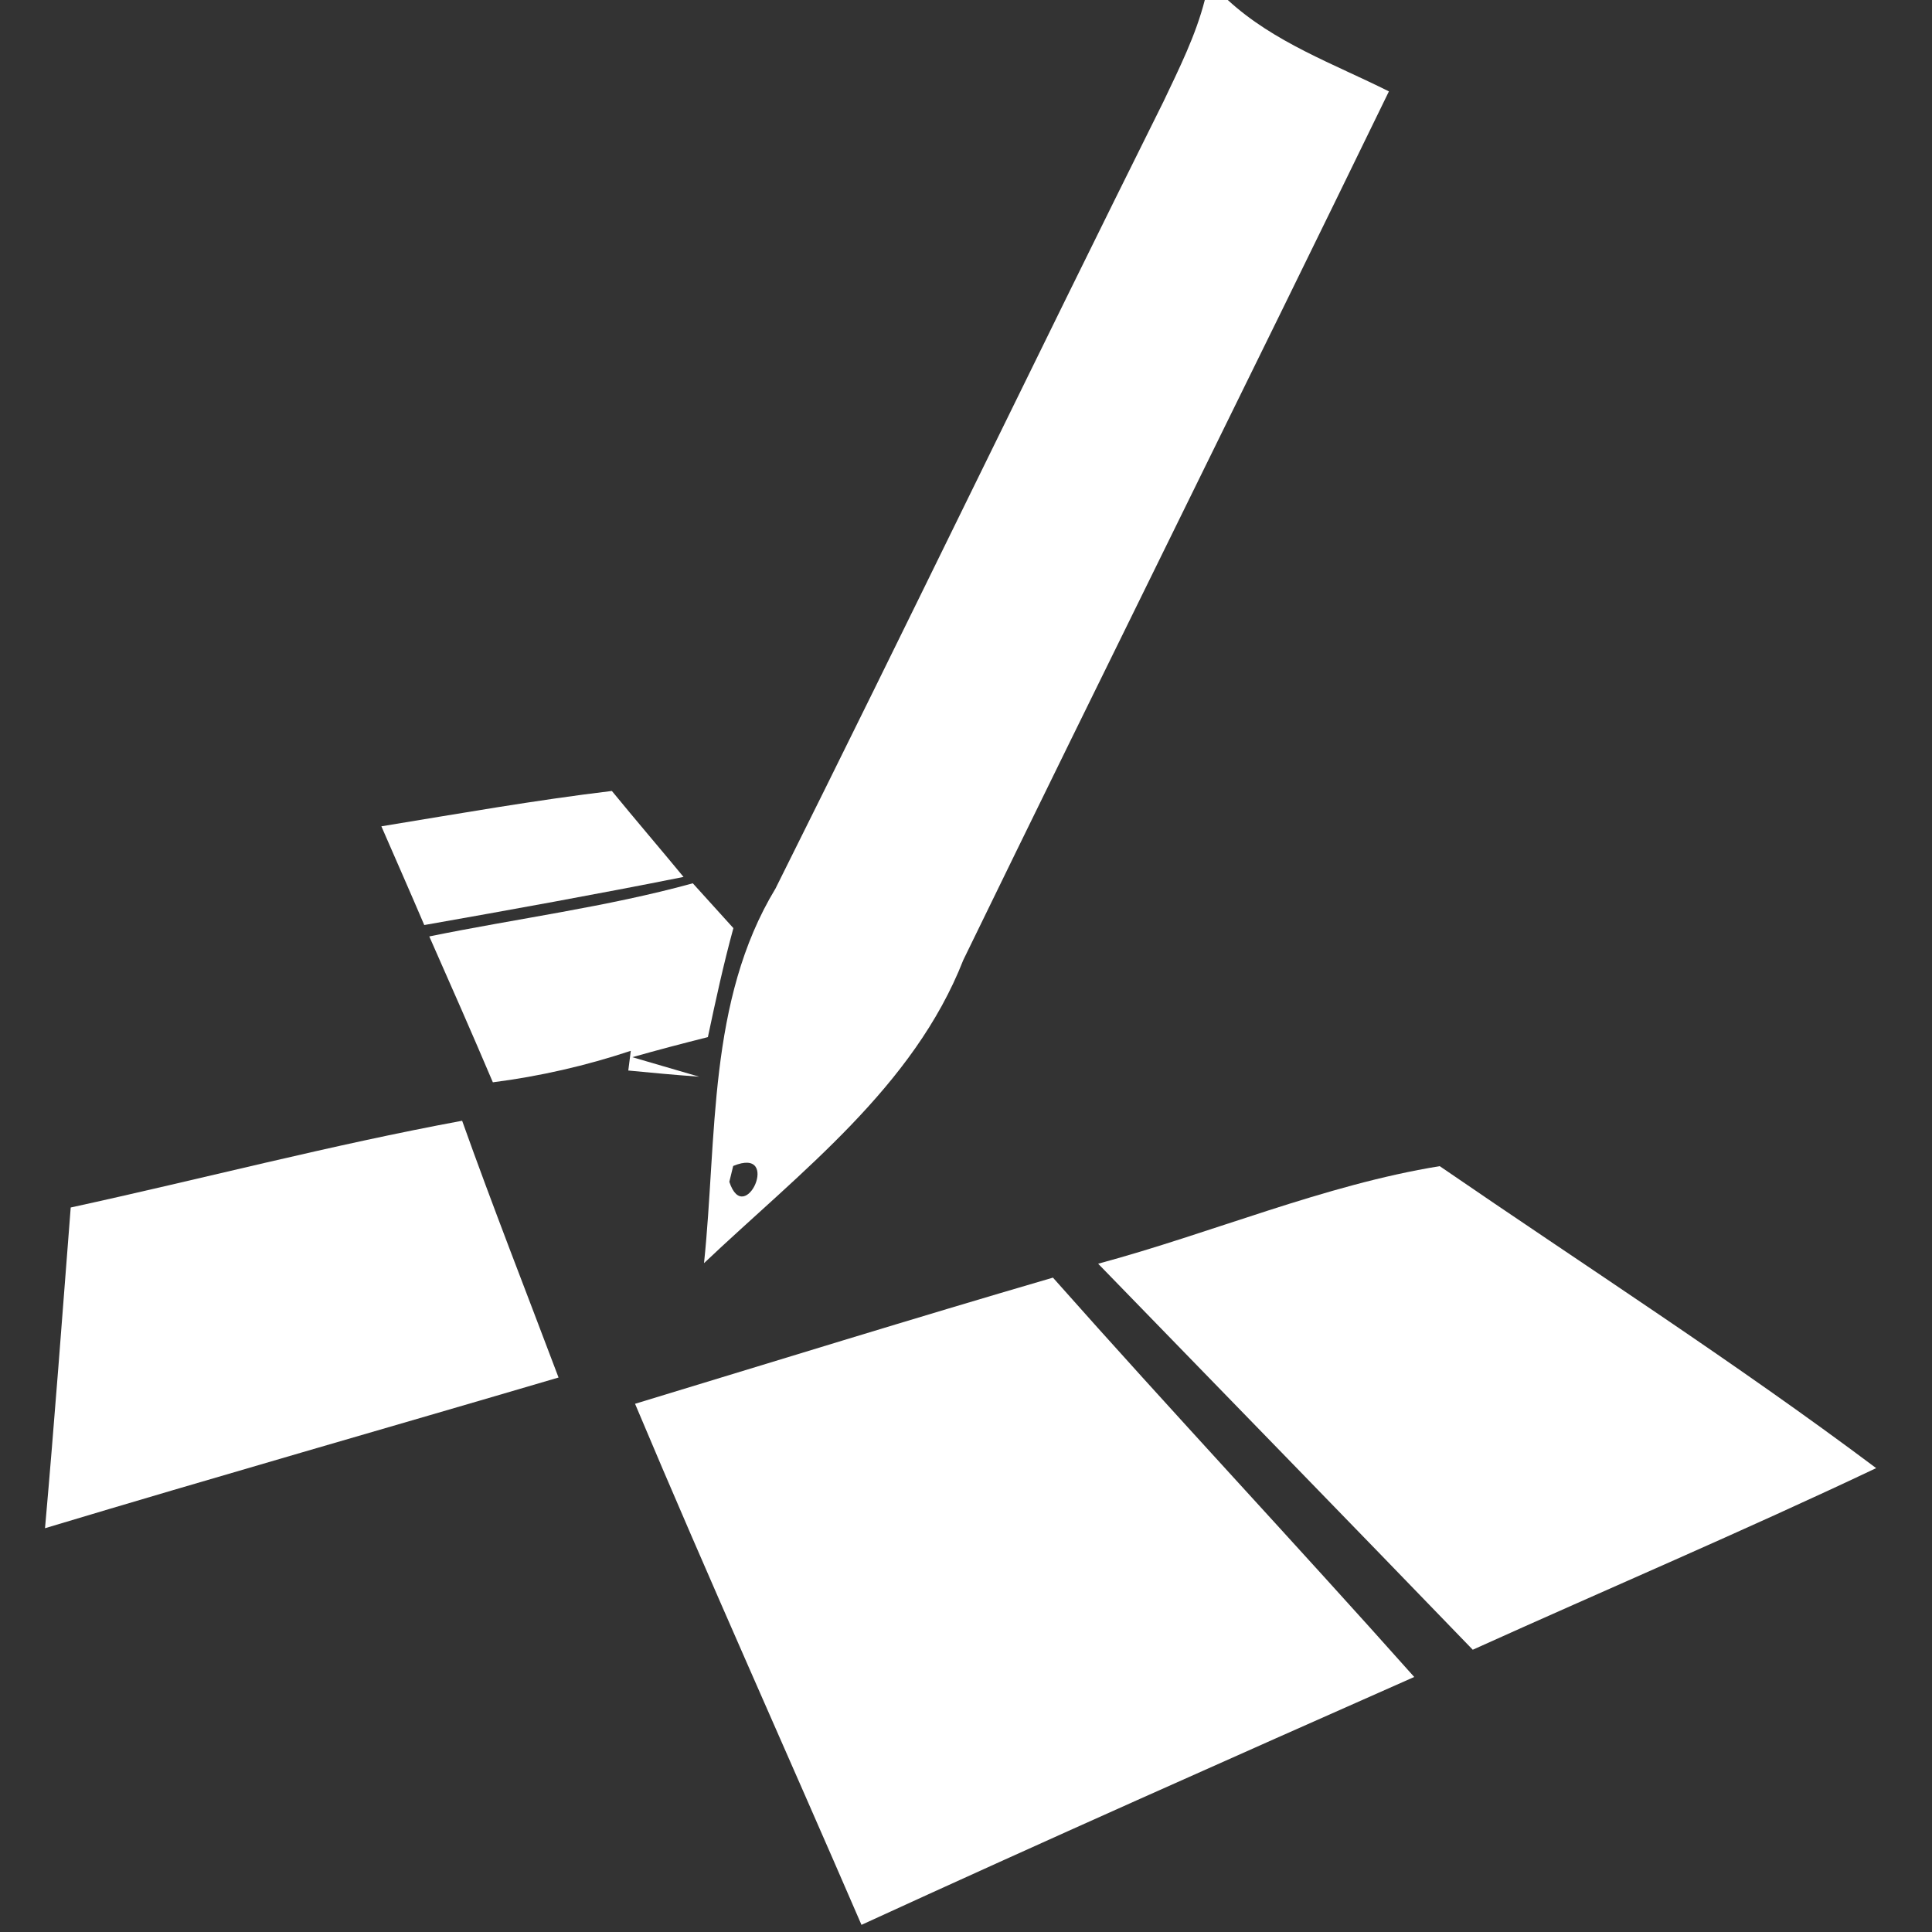 <?xml version="1.0" encoding="UTF-8" ?>
<!DOCTYPE svg PUBLIC "-//W3C//DTD SVG 1.1//EN" "http://www.w3.org/Graphics/SVG/1.1/DTD/svg11.dtd">
<svg width="100pt" height="100pt" viewBox="0 0 100 100" version="1.1" xmlns="http://www.w3.org/2000/svg">
<rect x="0" y="0" width="100" height="100" fill="#333333" stroke="none"/>
<g id="#ffffffff">
<path fill="#ffffff" opacity="1.00" d=" M 62.36 0.00 L 63.55 0.00 C 65.94 2.20 69.03 3.30 71.89 4.73 C 64.59 19.74 57.16 34.68 49.86 49.69 C 47.28 56.27 41.42 60.66 36.44 65.38 C 37.12 58.87 36.62 51.80 40.14 45.99 C 46.90 32.45 53.47 18.81 60.22 5.26 C 61.03 3.55 61.89 1.84 62.36 0.00 M 37.95 60.35 L 37.75 61.17 C 38.55 63.61 40.48 59.30 37.95 60.35 Z" />
<path fill="#ffffff" opacity="1.00" d=" M 19.74 42.77 C 23.71 42.12 27.67 41.42 31.67 40.94 C 32.89 42.43 34.15 43.90 35.38 45.39 C 30.92 46.28 26.44 47.09 21.96 47.88 C 21.23 46.17 20.48 44.47 19.74 42.77 Z" />
<path fill="#ffffff" opacity="1.00" d=" M 22.22 48.47 C 26.77 47.54 31.38 46.95 35.86 45.72 C 36.39 46.30 37.44 47.46 37.96 48.04 C 37.45 49.90 37.04 51.79 36.64 53.68 C 35.33 54.01 34.03 54.35 32.73 54.72 C 33.60 54.97 35.33 55.48 36.19 55.73 C 34.96 55.64 33.74 55.53 32.52 55.41 L 32.65 54.39 C 30.33 55.16 27.94 55.71 25.51 56.02 C 24.44 53.50 23.33 50.98 22.22 48.47 Z" />
<path fill="#ffffff" opacity="1.00" d=" M 3.66 62.50 C 10.41 61.03 17.11 59.27 23.92 58.01 C 25.51 62.47 27.24 66.87 28.91 71.30 C 20.05 73.91 11.17 76.44 2.33 79.10 C 2.82 73.57 3.23 68.04 3.66 62.50 Z" />
<path fill="#ffffff" opacity="1.00" d=" M 56.84 65.41 C 62.74 63.82 68.54 61.33 74.52 60.36 C 82.06 65.54 89.79 70.50 97.11 75.99 C 90.21 79.26 83.18 82.25 76.23 85.39 C 69.78 78.71 63.31 72.07 56.84 65.41 Z" />
<path fill="#ffffff" opacity="1.00" d=" M 32.87 72.66 C 40.08 70.47 47.27 68.24 54.50 66.13 C 60.66 73.08 67.02 79.86 73.20 86.80 C 63.65 91.03 54.09 95.27 44.59 99.63 C 40.70 90.63 36.67 81.70 32.87 72.66 Z" />
</g>
</svg>
